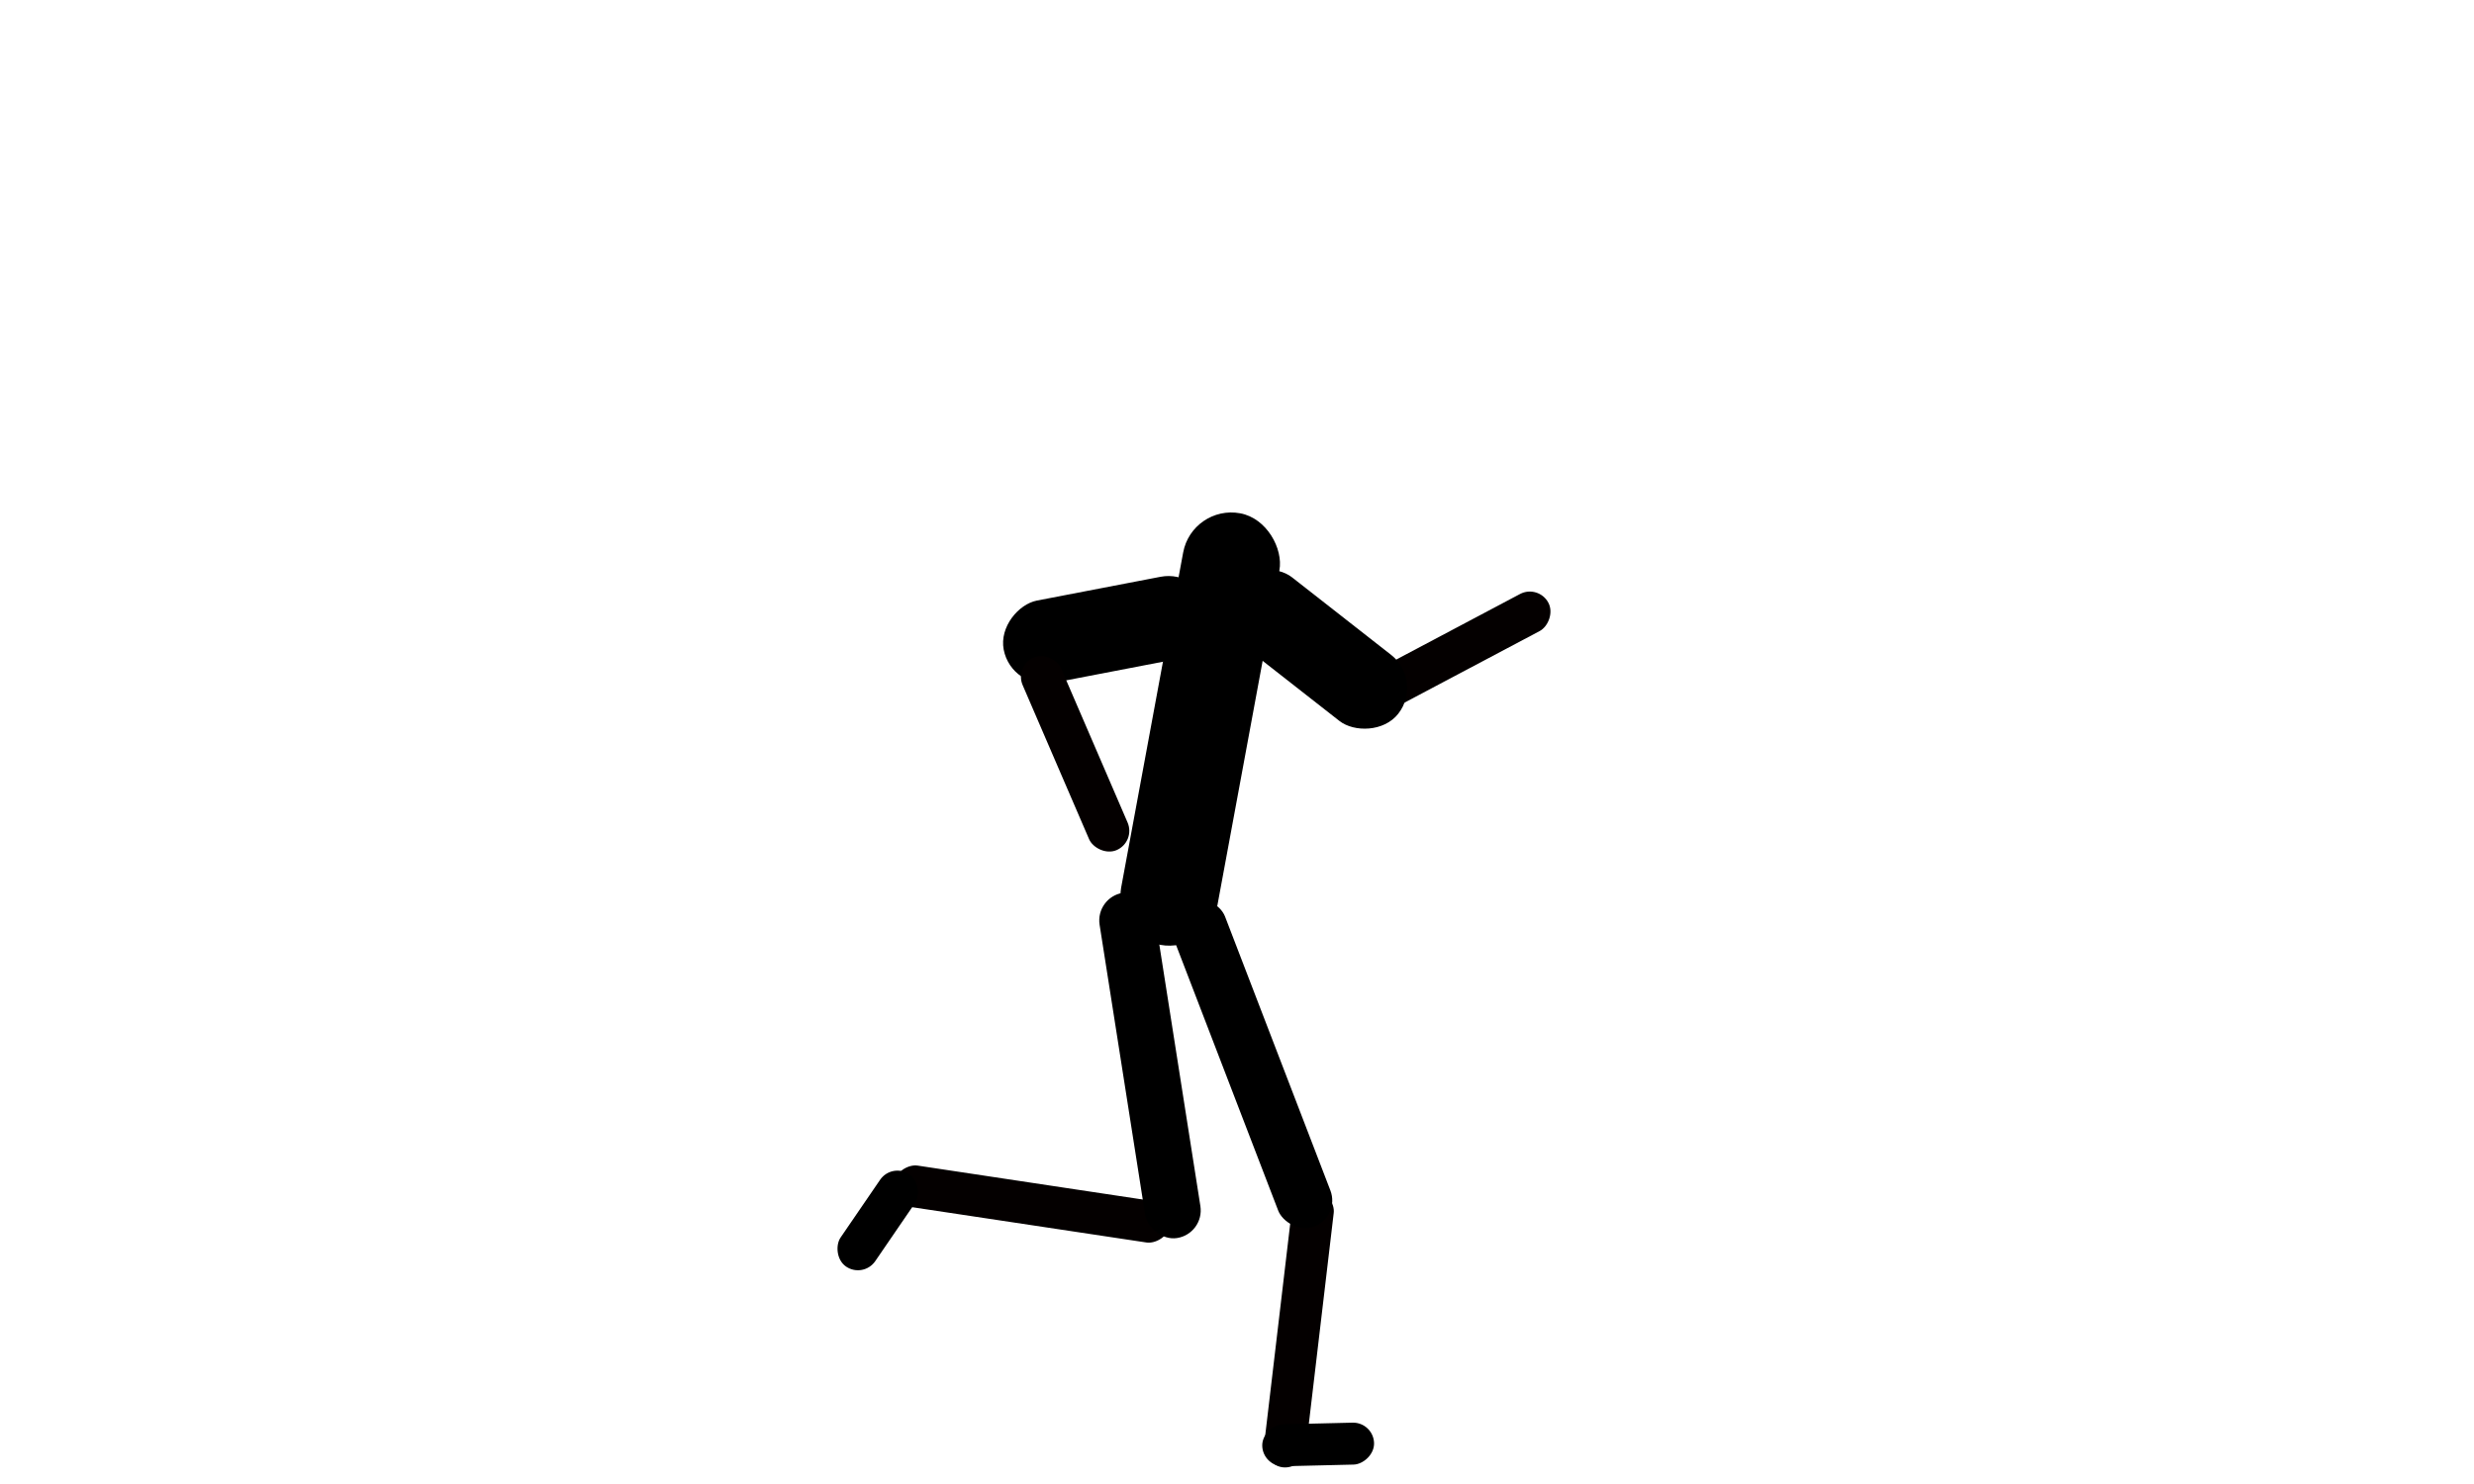 <svg width="400" height="240" viewBox="0 0 400 240" fill="none" xmlns="http://www.w3.org/2000/svg">
<rect x="210.735" y="237.695" width="6.782" height="45.212" rx="3.391" transform="rotate(-173.268 210.735 237.695)" fill="#040000"/>
<rect x="221.965" y="116.346" width="6.782" height="33.909" rx="3.391" transform="rotate(-117.912 221.965 116.346)" fill="#040000"/>
<rect x="195.191" y="99.865" width="13.564" height="33.909" rx="6.782" transform="rotate(-51.945 195.191 99.865)" fill="black"/>
<rect x="216.722" y="196.75" width="9.042" height="56.515" rx="4.521" transform="rotate(158.969 216.722 196.75)" fill="black"/>
<rect x="144" y="194.706" width="6.782" height="45.212" rx="3.391" transform="rotate(-81.427 144 194.706)" fill="#040000"/>
<rect x="144.214" y="188" width="6.782" height="18.085" rx="3.391" transform="rotate(34.387 144.214 188)" fill="black"/>
<rect x="222.08" y="230" width="6.782" height="18.085" rx="3.391" transform="rotate(88.639 222.08 230)" fill="black"/>
<rect x="194.782" y="199.52" width="9.042" height="56.515" rx="4.521" transform="rotate(171.077 194.782 199.52)" fill="black"/>
<rect x="192.735" y="81.573" width="15.824" height="70.977" rx="7.912" transform="rotate(10.482 192.735 81.573)" fill="black"/>

<rect x="194.298" y="92" width="13.564" height="33.909" rx="6.782" transform="rotate(79.109 194.298 92)" fill="black"/>
<rect x="183.653" y="136.138" width="6.782" height="33.909" rx="3.391" transform="rotate(156.677 183.653 136.138)" fill="#040000"/>
</svg>
